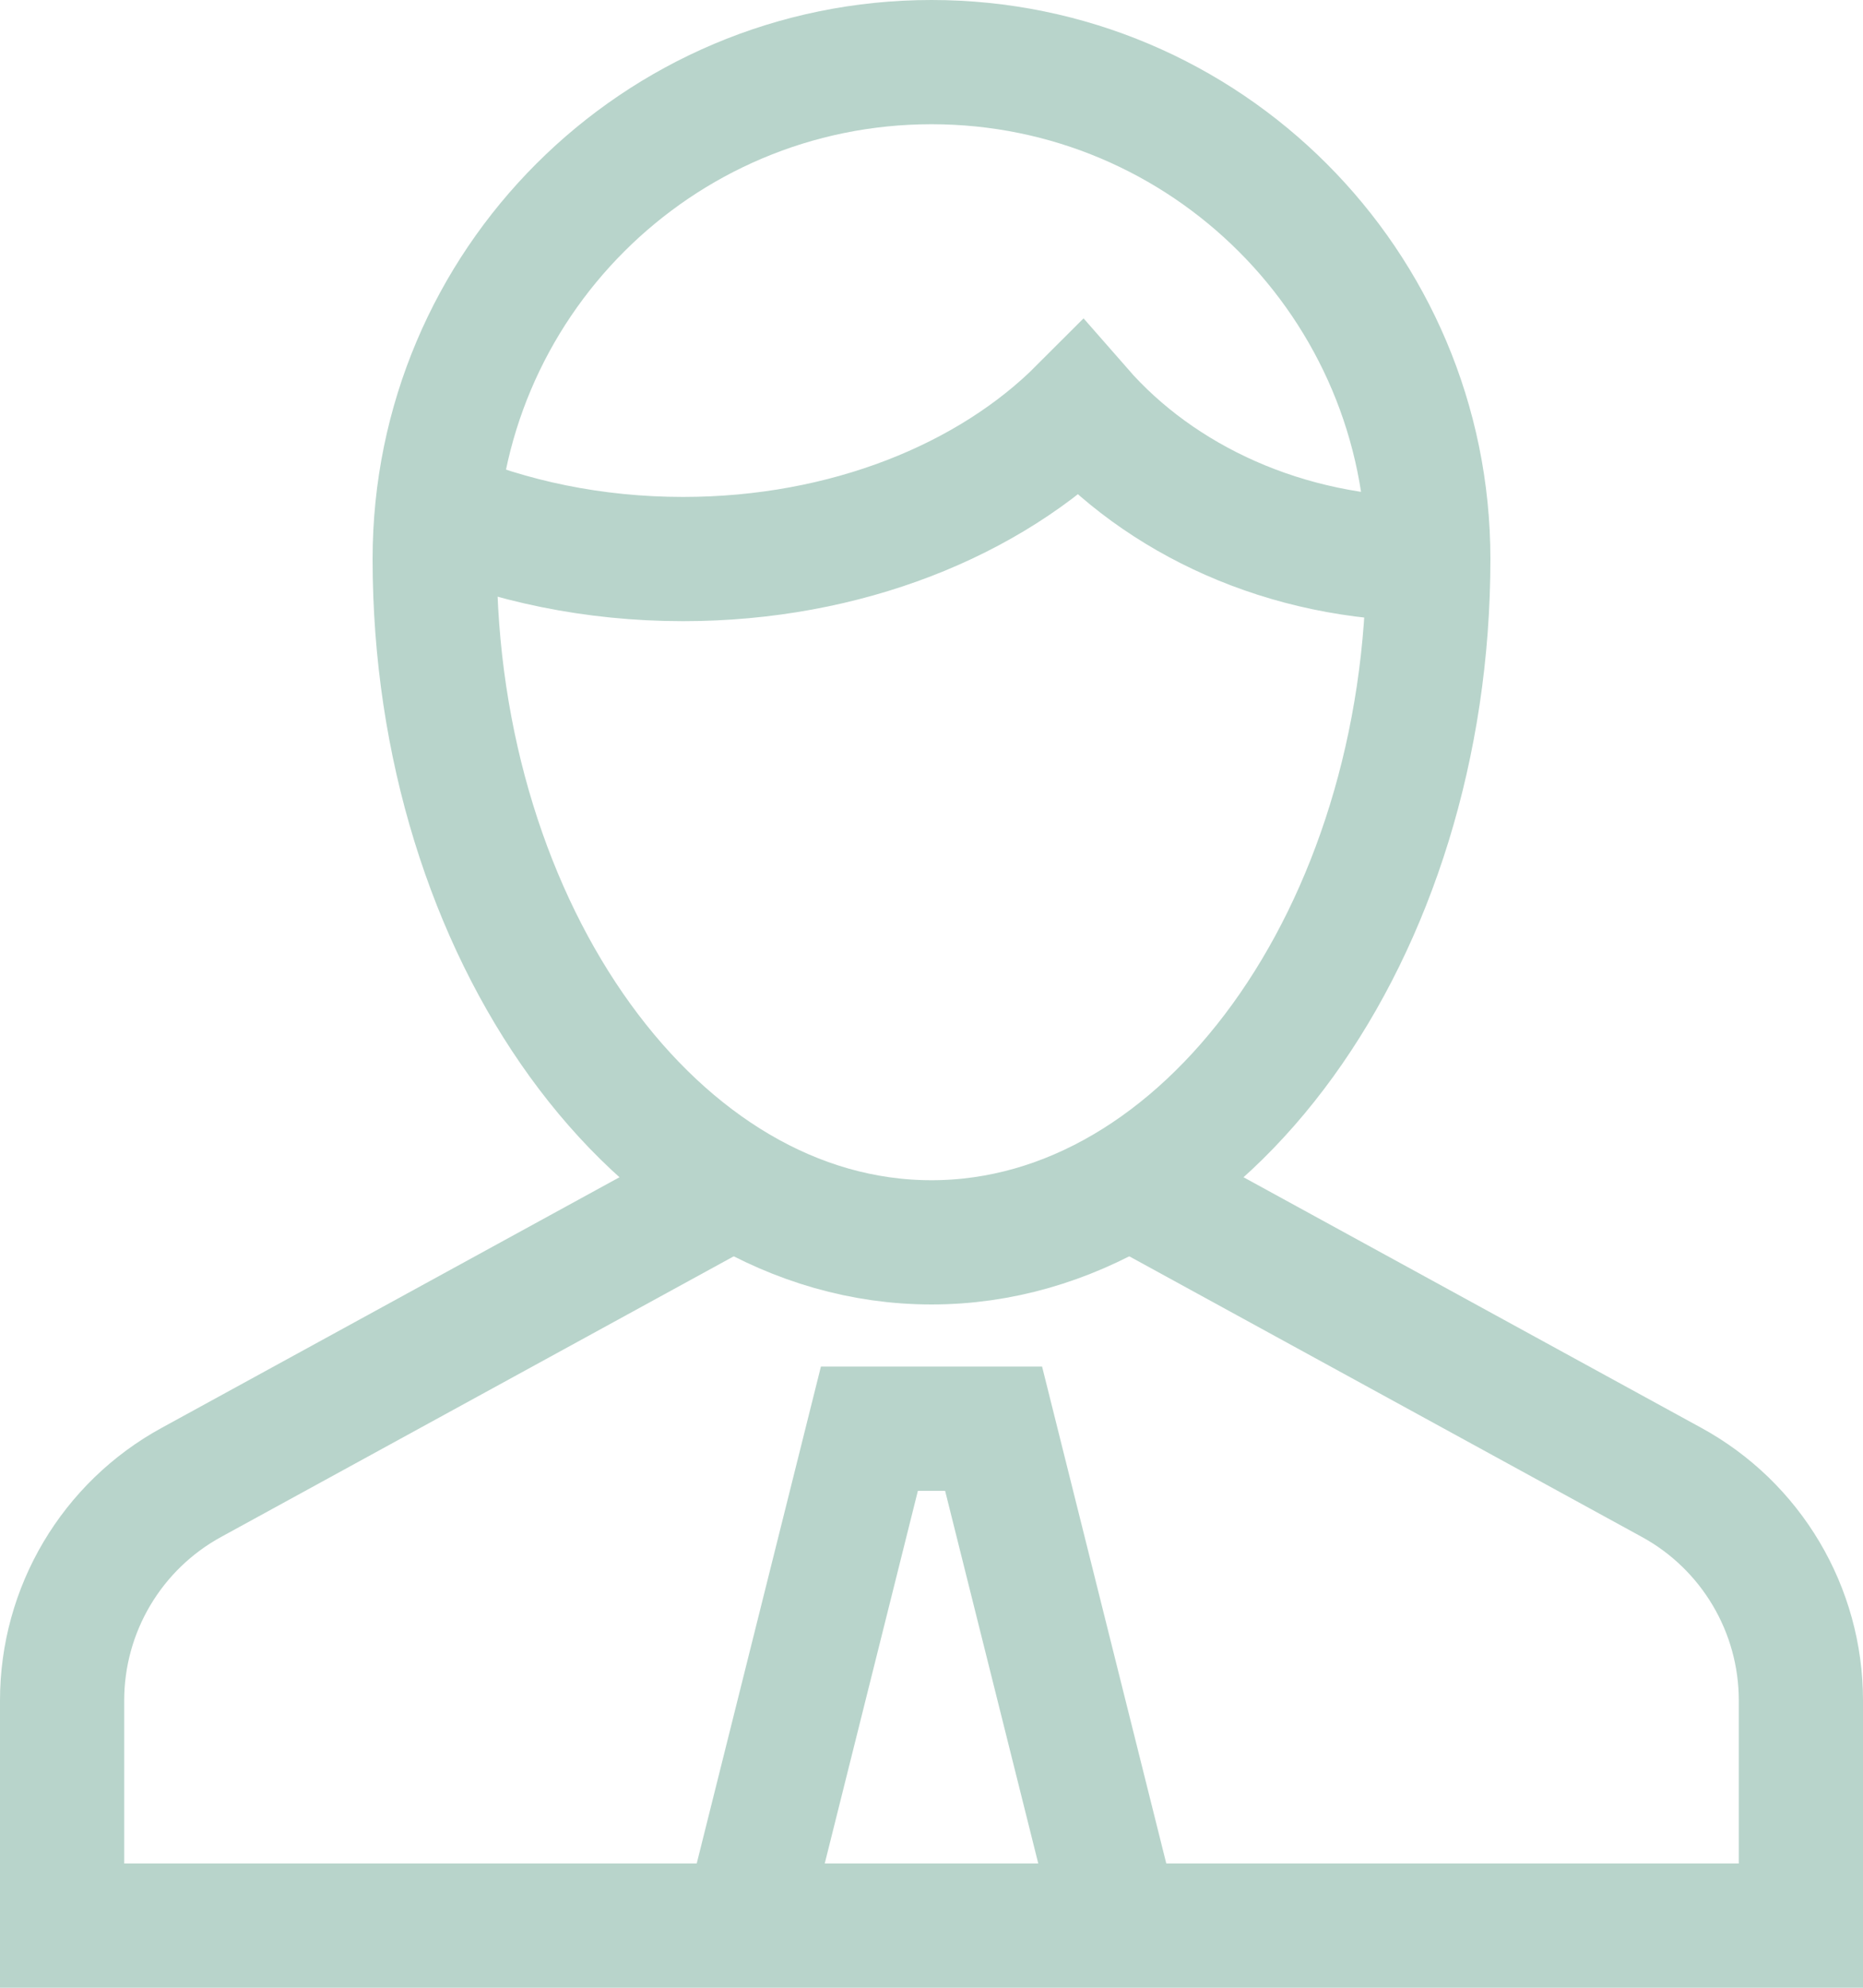 <?xml version="1.0" encoding="UTF-8"?>
<svg width="30px" height="32px" viewBox="0 0 30 32" version="1.1" xmlns="http://www.w3.org/2000/svg" xmlns:xlink="http://www.w3.org/1999/xlink">
    <!-- Generator: Sketch 46.2 (44496) - http://www.bohemiancoding.com/sketch -->
    <title>assistant-icon</title>
    <desc>Created with Sketch.</desc>
    <defs></defs>
    <g id="Page-1" stroke="none" stroke-width="1" fill="none" fill-rule="evenodd">
        <g id="HomePage" transform="translate(-679, -2110)" stroke-width="2" stroke="#B8D4CB">
            <g id="why-we-are-diffrent" transform="translate(0, 1687)">
                <g id="bot-assistant" transform="translate(620, 365)">
                    <g id="assistant-icon" transform="translate(60, 59)">
                        <polyline id="Shape" points="11 30 13 22 15 22 17 30"></polyline>
                        <path d="M10.819,18.083 L2.085,22.863 C0.8,23.564 0,24.911 0,26.375 L0,30 L28,30 L28,26.375 C28,24.911 27.2,23.564 25.915,22.863 L17.181,18.083" id="Shape"></path>
                        <path d="M6,8 C6,3.582 9.582,0 14,0 C18.418,0 22,3.582 22,8 C22,14 18.418,19 14,19 C9.582,19 6,14 6,8 Z" id="Shape" stroke-linecap="square"></path>
                        <path d="M6.038,7.212 C7.207,7.712 8.558,8 10,8 C12.621,8 14.941,7.05 16.4,5.589 C17.677,7.05 19.706,8 22,8" id="Shape"></path>
                    </g>
                </g>
            </g>
        </g>
    </g>
</svg>